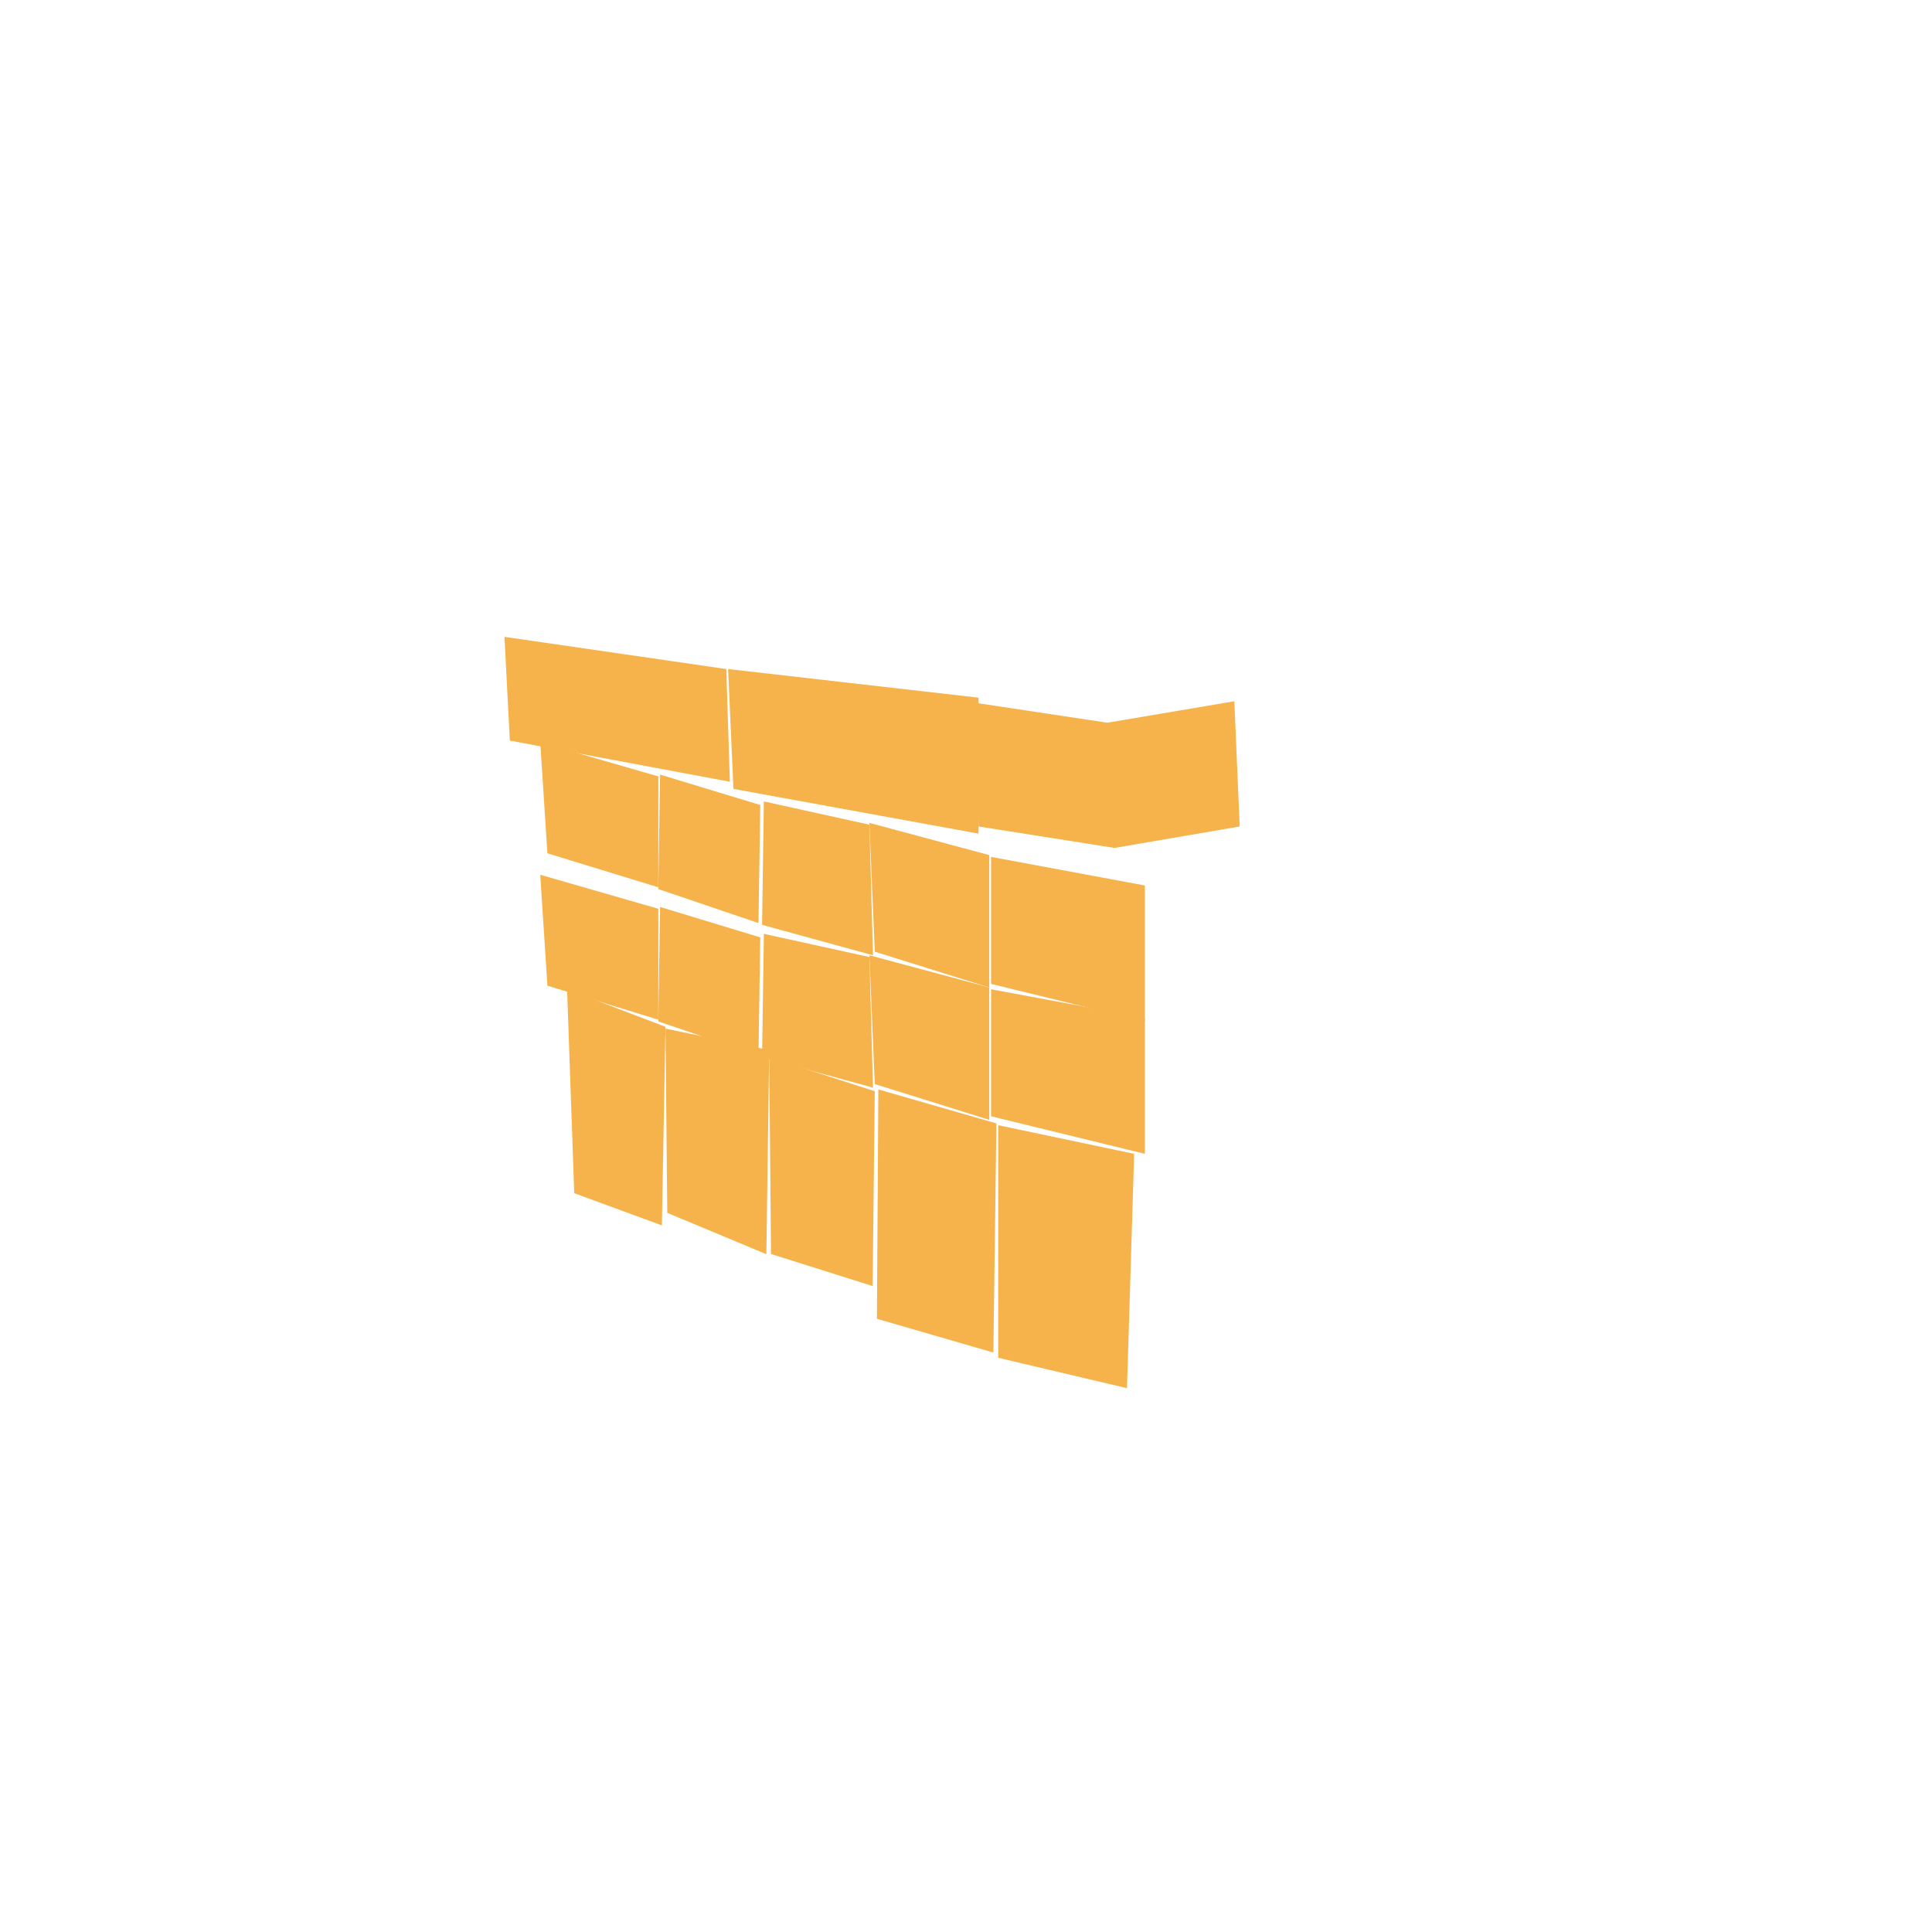 <svg version="1.2" xmlns="http://www.w3.org/2000/svg" viewBox="0 0 1080 1080" width="1080" height="1080">
	<title>water_wind_4</title>
	<style>
		.s0 { fill: #f7b34b } 
	</style>
	<path id="6106" class="s0" d="m558 759v-130l76 16-4 131z"/>
	<path id="6107" class="s0" d="m491 609l-0.8 128.2 65.1 18.9 1.7-128.1z"/>
	<path id="6108" class="s0" d="m430 591l1 110 56.8 17.9 1.2-108.9z"/>
	<path id="6109" class="s0" d="m373 678l55.4 23.1 1.6-114.1-58-12z"/>
	<path id="6110" class="s0" d="m321 667l49 18 2-111-55-21z"/>
	<path id="6306" class="s0" d="m554 553v71l86 21v-76z"/>
	<path id="6307" class="s0" d="m486 534l3 72 64 20v-74z"/>
	<path id="6308" class="s0" d="m427 522l-1 69 62 17-2-73z"/>
	<path id="6309" class="s0" d="m369 507l-1 64 56 19 1-66z"/>
	<path id="6310" class="s0" d="m302 489l4 62 62 19v-62z"/>
	<path id="6406" class="s0" d="m554 479v71l86 21v-76z"/>
	<path id="6407" class="s0" d="m486 460l3 72 64 20v-74z"/>
	<path id="6408" class="s0" d="m427 448l-1 69 62 17-2-73z"/>
	<path id="6409" class="s0" d="m369 433l-1 64 56 19 1-66z"/>
	<path id="6410" class="s0" d="m302 415l4 62 62 19v-62z"/>
	<path id="6506" class="s0" d="m546 393l1 69 76 12 70-12-3-70-71 12z"/>
	<path id="6505" class="s0" d="m547 466l-137-25-3-67 140 16z"/>
	<path id="6504" class="s0" d="m282 356l3 58 123 23-2-63z"/>
</svg>